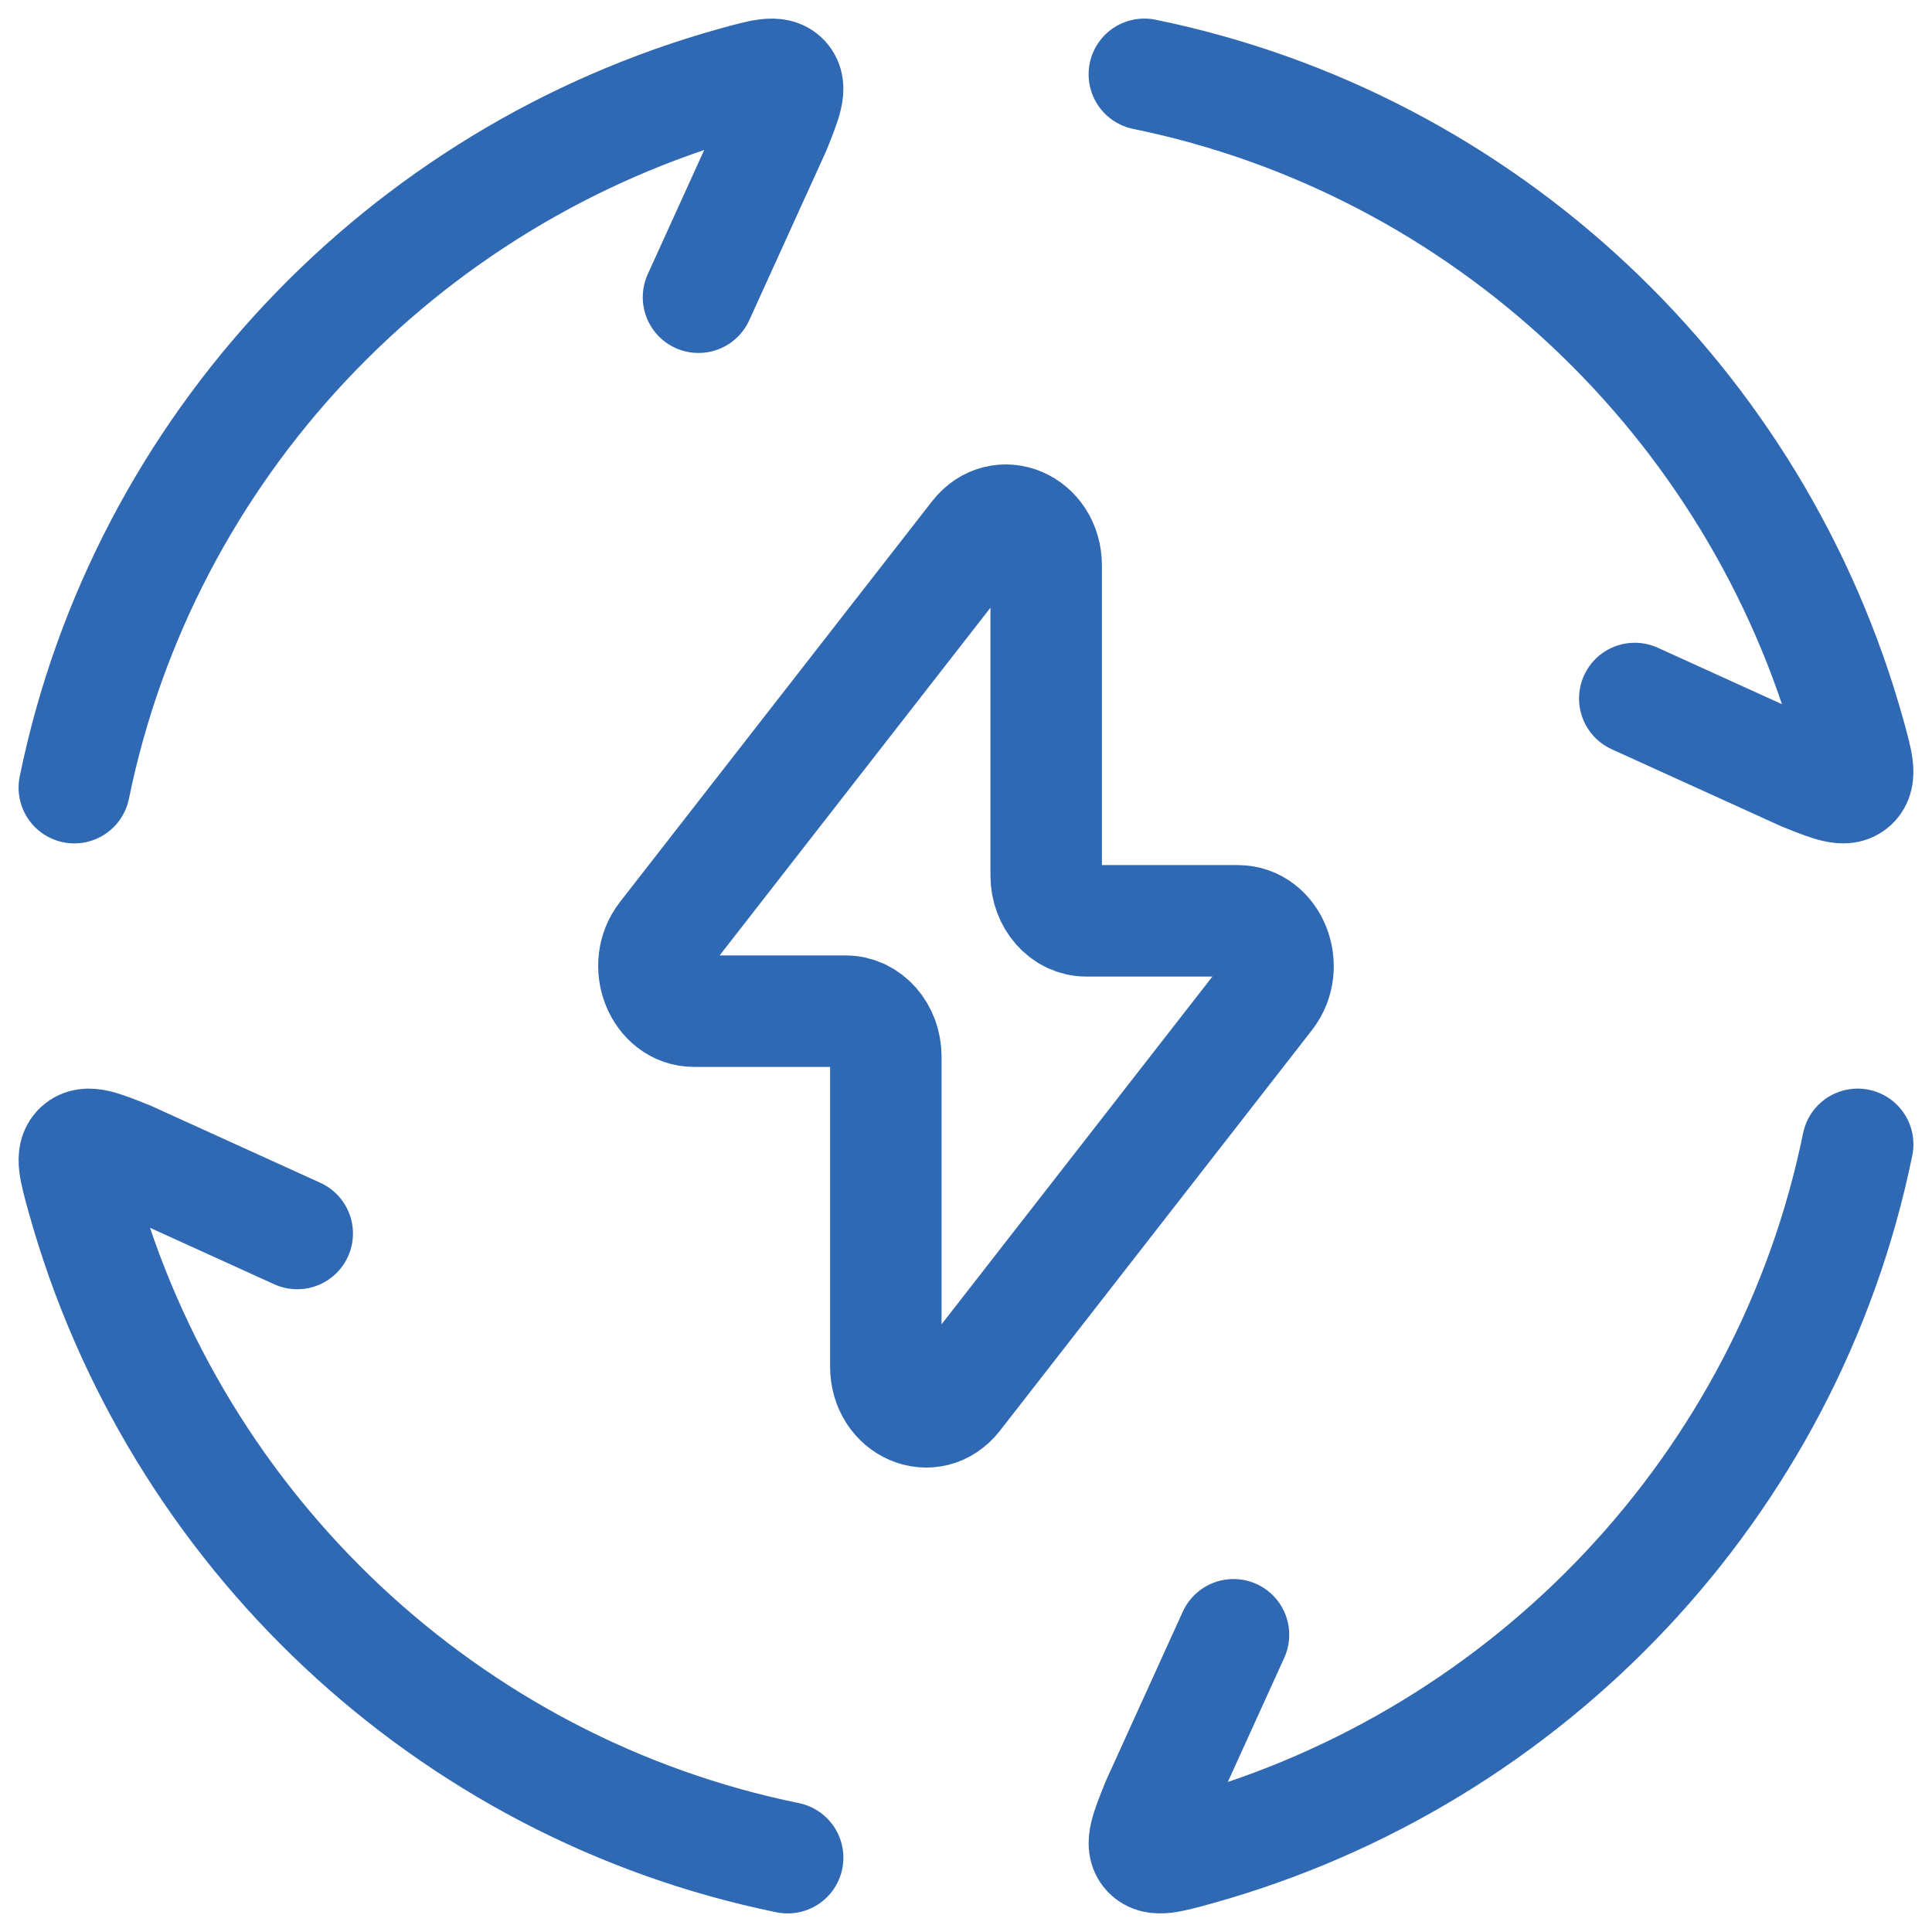 <svg width="26" height="26" viewBox="0 0 26 26" fill="none" xmlns="http://www.w3.org/2000/svg">
<path id="Vector" d="M1 10.6C1.936 6.021 5.404 2.356 9.887 1.108C10.264 1.004 10.451 0.951 10.553 1.062C10.655 1.175 10.58 1.36 10.431 1.732L9.4 4M15.4 1C19.979 1.936 23.644 5.404 24.892 9.887C24.996 10.264 25.049 10.451 24.938 10.553C24.825 10.655 24.64 10.58 24.268 10.431L22 9.4M25 15.4C24.064 19.979 20.596 23.644 16.113 24.892C15.736 24.996 15.549 25.049 15.447 24.938C15.345 24.825 15.42 24.64 15.569 24.268L16.6 22M10.6 25C6.021 24.064 2.356 20.596 1.108 16.113C1.004 15.736 0.951 15.549 1.062 15.447C1.175 15.345 1.36 15.42 1.732 15.569L4 16.6M8.936 12.598L13.134 7.208C13.463 6.786 14.079 7.049 14.079 7.611V11.782C14.079 12.118 14.319 12.392 14.618 12.392H16.66C17.123 12.392 17.37 13.008 17.064 13.402L12.866 18.792C12.537 19.214 11.921 18.951 11.921 18.389V14.218C11.921 13.882 11.681 13.608 11.382 13.608H9.34C8.877 13.608 8.628 12.992 8.936 12.598Z" stroke="#3069B3" stroke-width="1.5" stroke-linecap="round" stroke-linejoin="round"/>
</svg>
